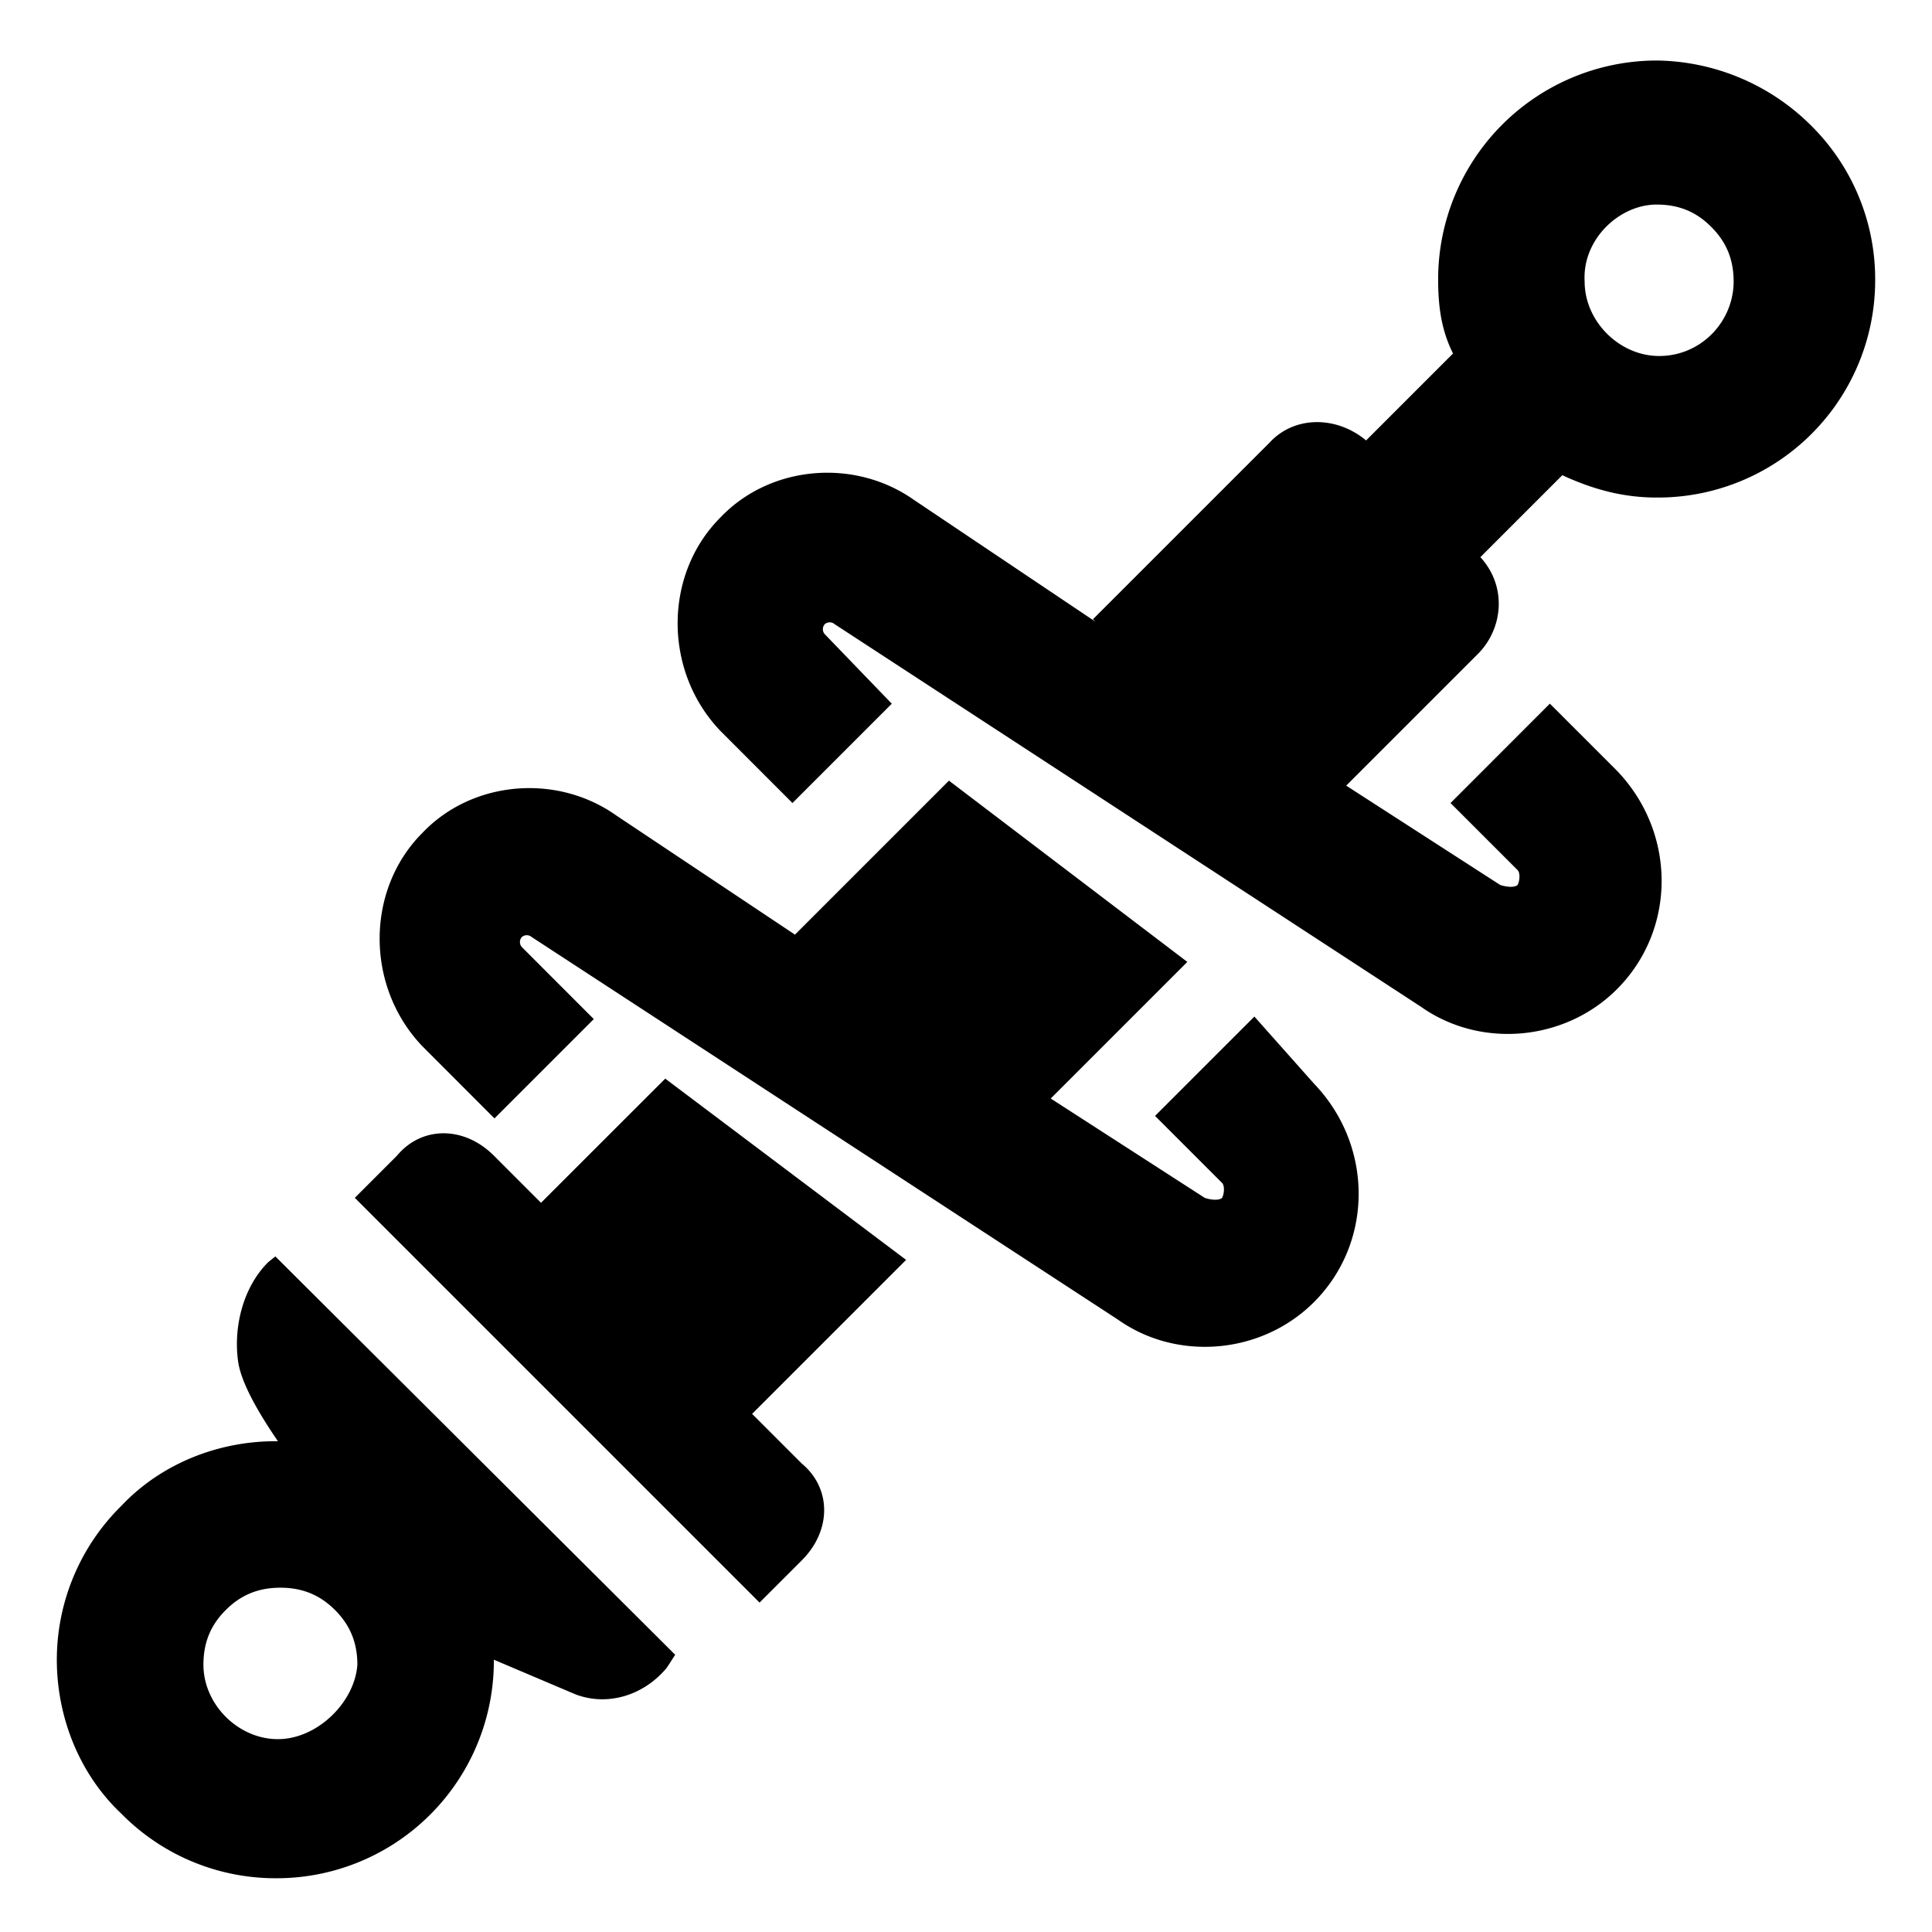 <svg xmlns="http://www.w3.org/2000/svg" width="32" height="32" viewBox="3 3 34 34" aria-hidden="true"><path d="M14.707 21.982l4.239 3.19-2.71 2.71.874.874c.525.437.525 1.18 0 1.704l-.743.743-7.123-7.123.743-.743c.437-.524 1.18-.524 1.704 0l.83.83 2.186-2.185zm10.368-1.092l1.049 1.18c1.048 1.092 1.048 2.797 0 3.845-.918.918-2.404 1.05-3.453.306l-10.313-6.73a.133.133 0 00-.175 0 .133.133 0 000 .175l1.267 1.268-1.748 1.748-1.267-1.268c-1.005-1.049-1.005-2.753 0-3.758.874-.918 2.36-1.049 3.409-.306l3.146 2.098 2.71-2.71 4.195 3.19-2.404 2.404 2.71 1.748c.13.044.262.044.306 0 .043-.087.043-.219 0-.262l-1.18-1.18 1.748-1.748zm7.08-14.29c.393 0 .699.13.96.393.263.262.394.568.394.961 0 .7-.568 1.311-1.311 1.311-.7 0-1.311-.611-1.311-1.31-.044-.744.612-1.355 1.267-1.355m0 5.156A3.824 3.824 0 0036 7.911a3.805 3.805 0 00-1.136-2.71 3.914 3.914 0 00-2.71-1.136 3.851 3.851 0 00-3.845 3.846c0 .437.043.874.262 1.31l-1.53 1.53c-.524-.437-1.267-.437-1.704.044l-3.103 3.103.044.043-3.19-2.141c-1.05-.743-2.535-.612-3.409.306-1.005 1.005-1.005 2.71 0 3.758l1.267 1.268 1.748-1.748-1.18-1.224a.133.133 0 010-.175.133.133 0 01.175 0l10.314 6.73c1.049.743 2.534.612 3.452-.306 1.049-1.049 1.049-2.753 0-3.846l-1.18-1.18-1.748 1.749 1.18 1.18c.044.043.044.174 0 .262-.044.043-.175.043-.306 0l-2.71-1.748 2.317-2.317c.437-.437.524-1.18.044-1.704l1.442-1.442c.568.262 1.092.393 1.66.393M7.89 33.606c-.699 0-1.31-.611-1.31-1.31 0-.394.13-.7.393-.962.262-.262.568-.393.961-.393s.7.131.962.393c.262.263.393.568.393.962-.044.655-.7 1.31-1.399 1.31zm-.174-8.39c-.437.437-.612 1.136-.525 1.748.046.318.279.785.7 1.399h-.044c-1.005 0-2.01.393-2.71 1.136A3.805 3.805 0 004 32.209c0 1.004.393 2.01 1.136 2.709a3.805 3.805 0 002.71 1.136 3.824 3.824 0 003.845-3.846l1.442.612c.577.215 1.21.006 1.604-.474l.145-.225-7.036-7.01-.131.105z"/></svg>
